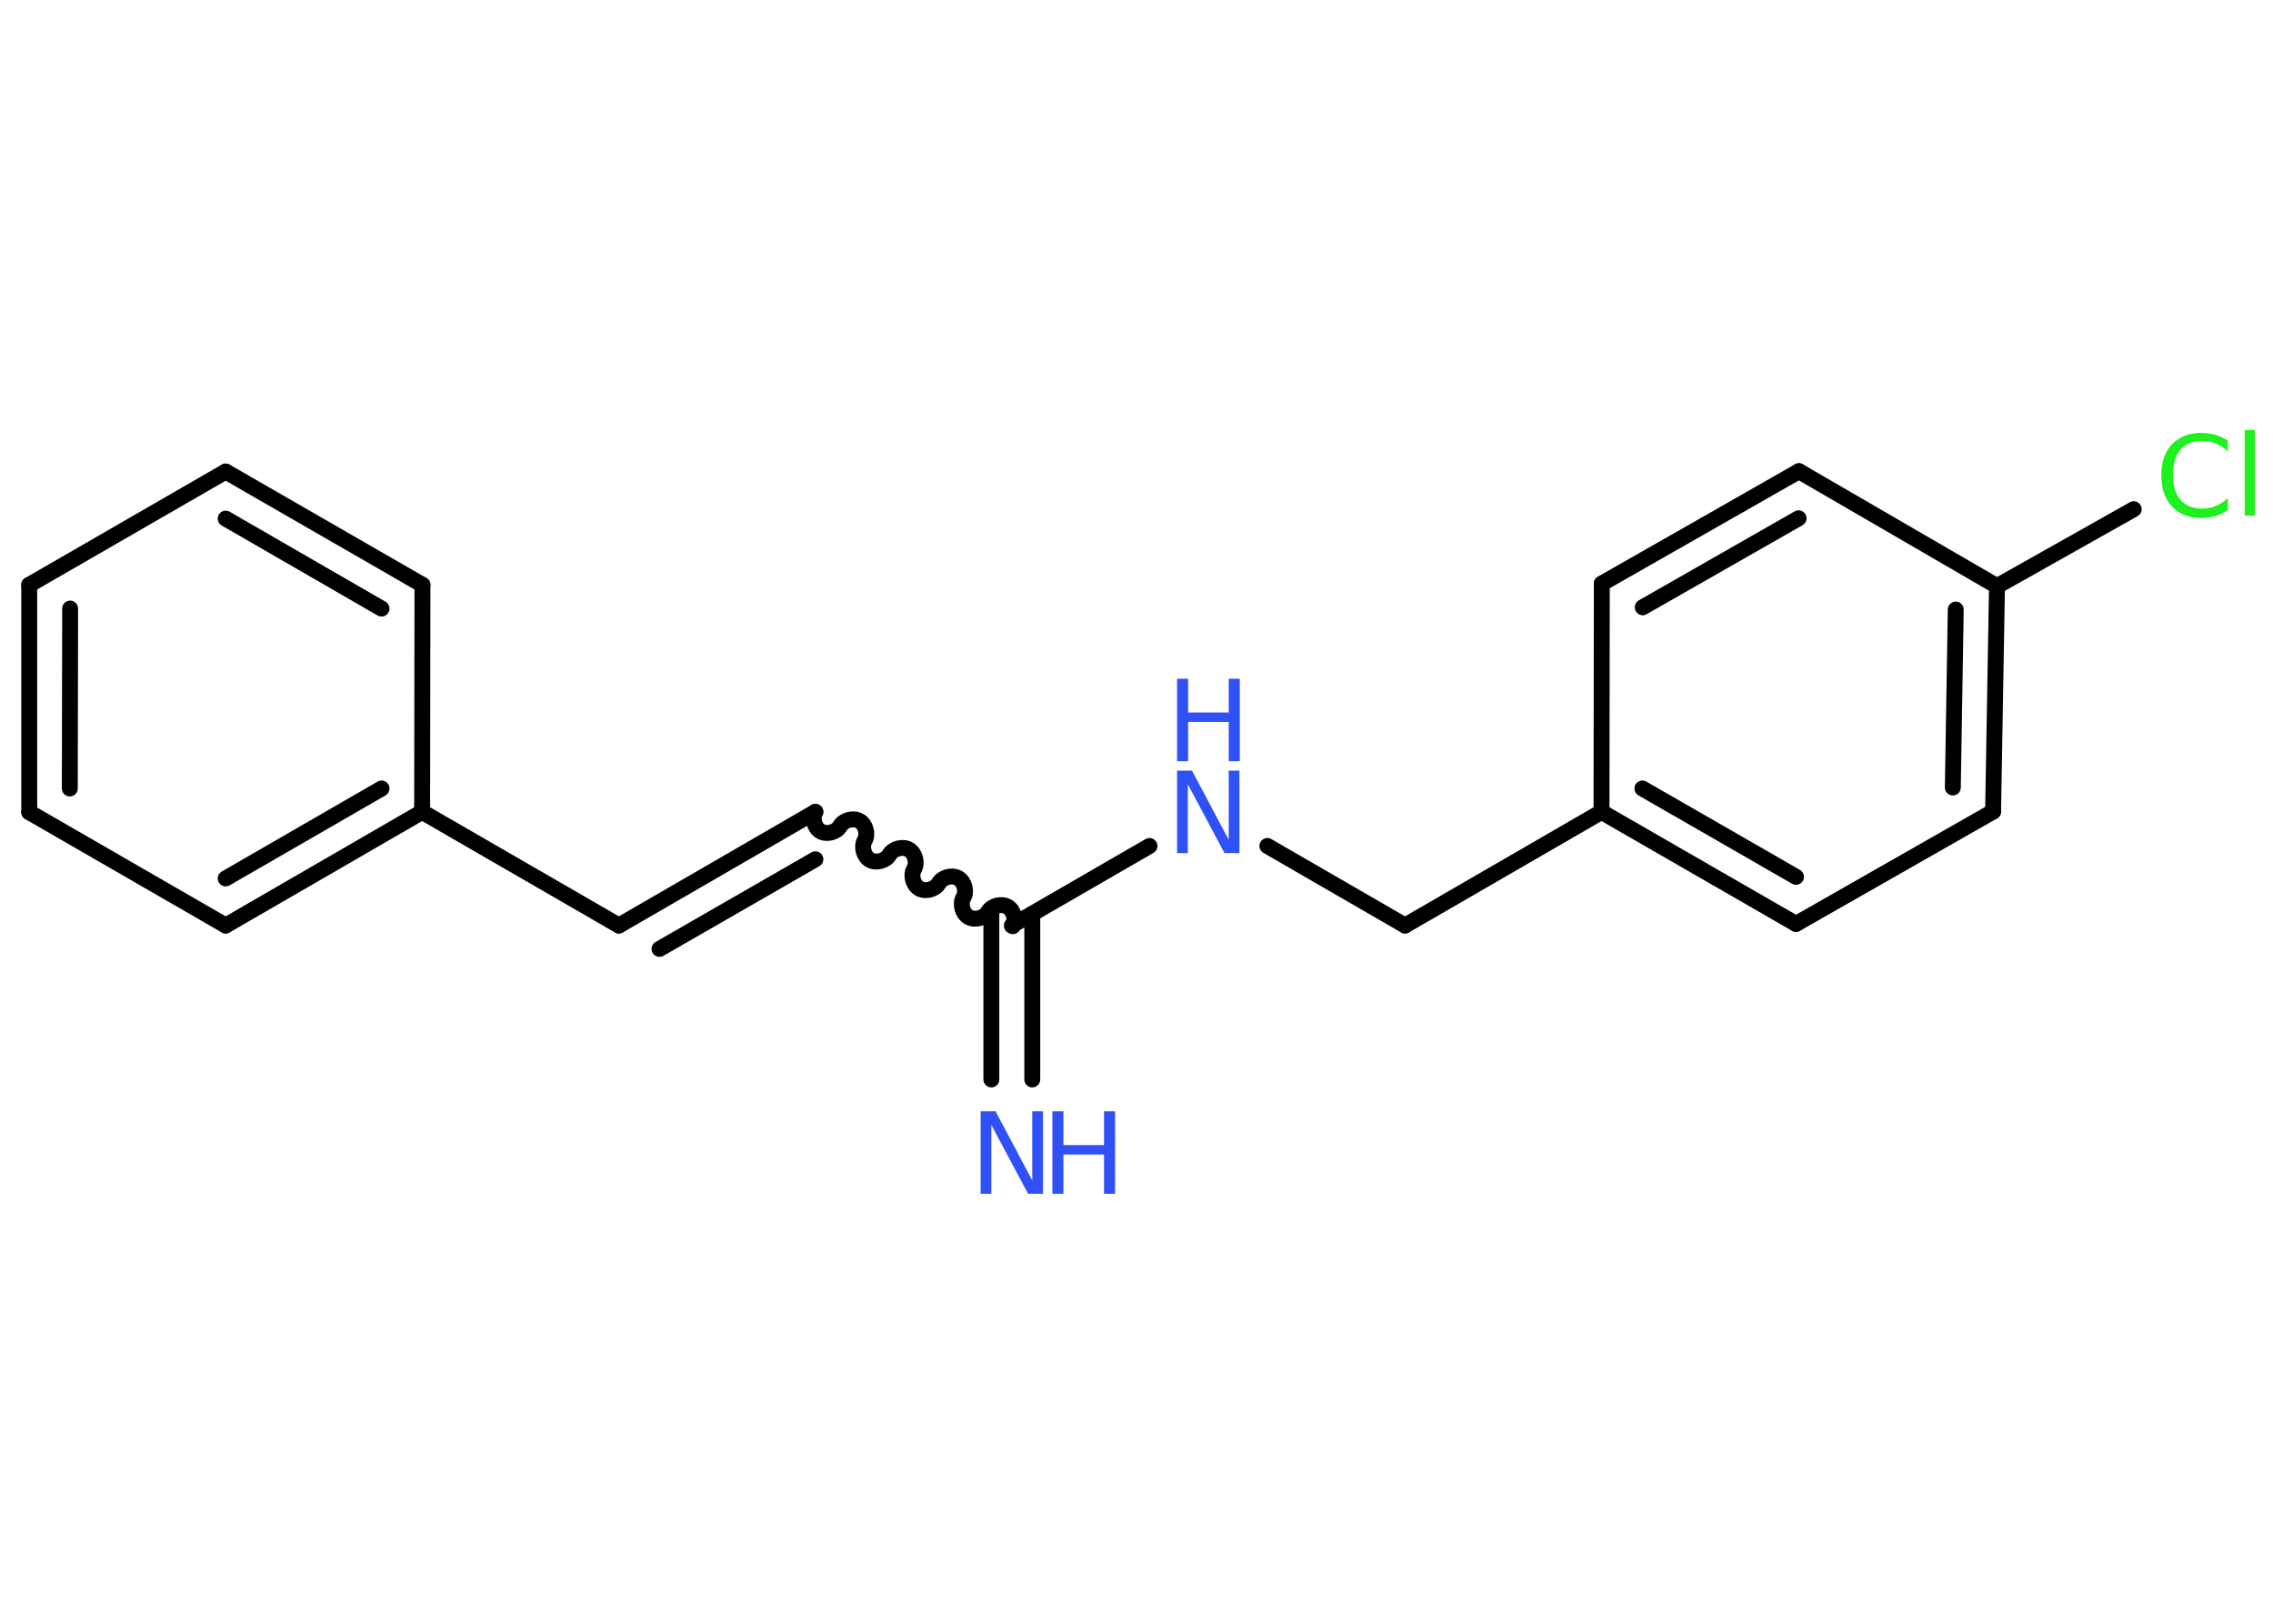 <?xml version='1.0' encoding='UTF-8'?>
<!DOCTYPE svg PUBLIC "-//W3C//DTD SVG 1.1//EN" "http://www.w3.org/Graphics/SVG/1.1/DTD/svg11.dtd">
<svg version='1.2' xmlns='http://www.w3.org/2000/svg' xmlns:xlink='http://www.w3.org/1999/xlink' width='70.0mm' height='50.0mm' viewBox='0 0 70.0 50.0'>
  <desc>Generated by the Chemistry Development Kit (http://github.com/cdk)</desc>
  <g stroke-linecap='round' stroke-linejoin='round' stroke='#000000' stroke-width='.49' fill='#3050F8'>
    <rect x='.0' y='.0' width='70.0' height='50.0' fill='#FFFFFF' stroke='none'/>
    <g id='mol1' class='mol'>
      <g id='mol1bnd1' class='bond'>
        <line x1='30.53' y1='33.24' x2='30.53' y2='28.14'/>
        <line x1='31.79' y1='33.24' x2='31.79' y2='28.14'/>
      </g>
      <path id='mol1bnd2' class='bond' d='M25.11 25.0c-.11 .19 -.03 .49 .16 .6c.19 .11 .49 .03 .6 -.16c.11 -.19 .41 -.27 .6 -.16c.19 .11 .27 .41 .16 .6c-.11 .19 -.03 .49 .16 .6c.19 .11 .49 .03 .6 -.16c.11 -.19 .41 -.27 .6 -.16c.19 .11 .27 .41 .16 .6c-.11 .19 -.03 .49 .16 .6c.19 .11 .49 .03 .6 -.16c.11 -.19 .41 -.27 .6 -.16c.19 .11 .27 .41 .16 .6c-.11 .19 -.03 .49 .16 .6c.19 .11 .49 .03 .6 -.16c.11 -.19 .41 -.27 .6 -.16c.19 .11 .27 .41 .16 .6' fill='none' stroke='#000000' stroke-width='.49'/>
      <g id='mol1bnd3' class='bond'>
        <line x1='25.11' y1='25.0' x2='19.06' y2='28.5'/>
        <line x1='25.11' y1='26.46' x2='20.31' y2='29.22'/>
      </g>
      <line id='mol1bnd4' class='bond' x1='19.06' y1='28.5' x2='13.0' y2='25.0'/>
      <g id='mol1bnd5' class='bond'>
        <line x1='6.95' y1='28.5' x2='13.0' y2='25.0'/>
        <line x1='6.95' y1='27.05' x2='11.75' y2='24.28'/>
      </g>
      <line id='mol1bnd6' class='bond' x1='6.95' y1='28.5' x2='.9' y2='25.01'/>
      <g id='mol1bnd7' class='bond'>
        <line x1='.9' y1='18.01' x2='.9' y2='25.01'/>
        <line x1='2.16' y1='18.74' x2='2.15' y2='24.28'/>
      </g>
      <line id='mol1bnd8' class='bond' x1='.9' y1='18.01' x2='6.95' y2='14.52'/>
      <g id='mol1bnd9' class='bond'>
        <line x1='13.01' y1='18.01' x2='6.95' y2='14.52'/>
        <line x1='11.75' y1='18.74' x2='6.95' y2='15.97'/>
      </g>
      <line id='mol1bnd10' class='bond' x1='13.0' y1='25.0' x2='13.01' y2='18.01'/>
      <line id='mol1bnd11' class='bond' x1='31.16' y1='28.5' x2='35.4' y2='26.05'/>
      <line id='mol1bnd12' class='bond' x1='39.03' y1='26.05' x2='43.27' y2='28.5'/>
      <line id='mol1bnd13' class='bond' x1='43.27' y1='28.5' x2='49.32' y2='25.0'/>
      <g id='mol1bnd14' class='bond'>
        <line x1='49.32' y1='25.0' x2='55.31' y2='28.45'/>
        <line x1='50.58' y1='24.28' x2='55.31' y2='27.0'/>
      </g>
      <line id='mol1bnd15' class='bond' x1='55.31' y1='28.45' x2='61.38' y2='24.99'/>
      <g id='mol1bnd16' class='bond'>
        <line x1='61.38' y1='24.99' x2='61.5' y2='18.05'/>
        <line x1='60.14' y1='24.25' x2='60.23' y2='18.77'/>
      </g>
      <line id='mol1bnd17' class='bond' x1='61.5' y1='18.05' x2='65.71' y2='15.68'/>
      <line id='mol1bnd18' class='bond' x1='61.5' y1='18.05' x2='55.4' y2='14.51'/>
      <g id='mol1bnd19' class='bond'>
        <line x1='55.4' y1='14.51' x2='49.33' y2='17.97'/>
        <line x1='55.39' y1='15.96' x2='50.59' y2='18.7'/>
      </g>
      <line id='mol1bnd20' class='bond' x1='49.32' y1='25.0' x2='49.33' y2='17.97'/>
      <g id='mol1atm1' class='atom'>
        <path d='M30.2 34.22h.46l1.13 2.13v-2.13h.33v2.54h-.46l-1.13 -2.12v2.12h-.33v-2.54z' stroke='none'/>
        <path d='M32.41 34.22h.34v1.04h1.25v-1.04h.34v2.54h-.34v-1.21h-1.25v1.21h-.34v-2.54z' stroke='none'/>
      </g>
      <g id='mol1atm11' class='atom'>
        <path d='M36.25 23.73h.46l1.13 2.13v-2.13h.33v2.54h-.46l-1.13 -2.12v2.12h-.33v-2.54z' stroke='none'/>
        <path d='M36.25 20.9h.34v1.04h1.25v-1.04h.34v2.54h-.34v-1.21h-1.25v1.21h-.34v-2.54z' stroke='none'/>
      </g>
      <path id='mol1atm17' class='atom' d='M68.61 13.54v.36q-.18 -.16 -.37 -.24q-.19 -.08 -.42 -.08q-.44 .0 -.67 .27q-.23 .27 -.23 .77q.0 .5 .23 .77q.23 .27 .67 .27q.22 .0 .42 -.08q.19 -.08 .37 -.24v.36q-.18 .13 -.38 .19q-.2 .06 -.43 .06q-.58 .0 -.91 -.35q-.33 -.35 -.33 -.96q.0 -.61 .33 -.96q.33 -.35 .91 -.35q.23 .0 .43 .06q.2 .06 .38 .18zM69.13 13.24h.31v2.64h-.31v-2.64z' stroke='none' fill='#1FF01F'/>
    </g>
  </g>
</svg>
